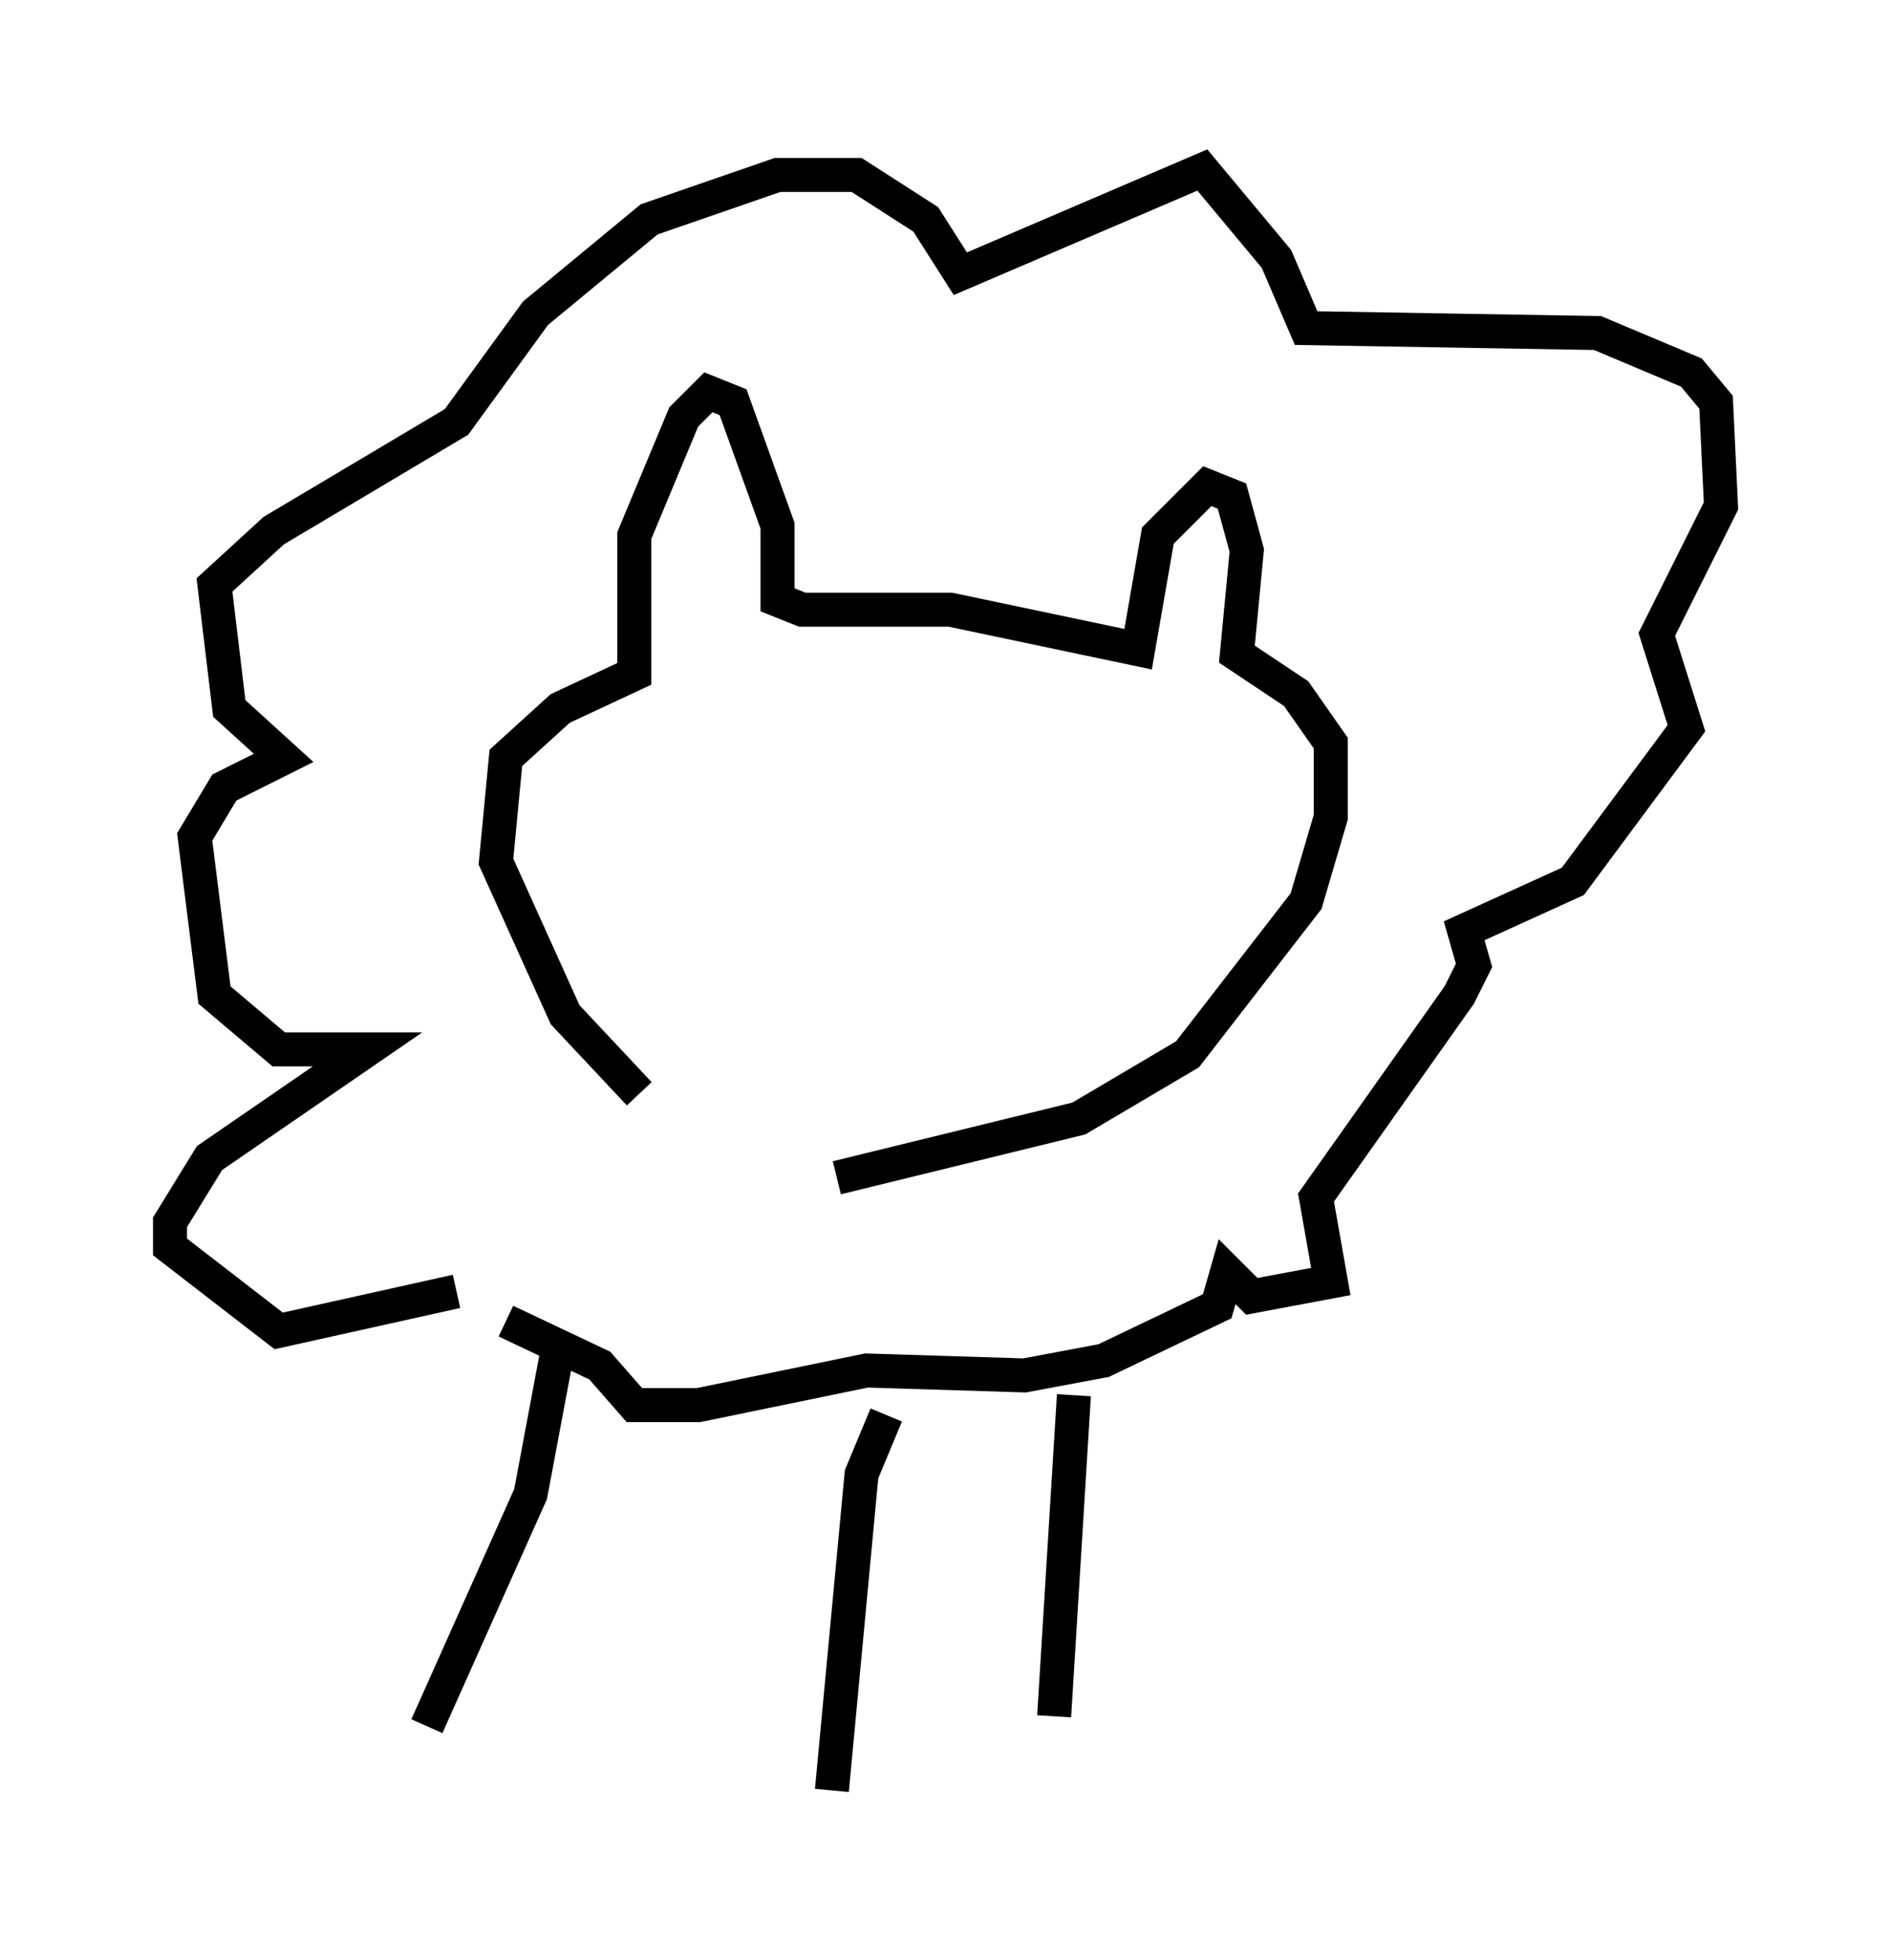 <?xml version="1.0" encoding="utf-8" ?>
<svg baseProfile="full" height="57.642" version="1.1" width="55.609" xmlns="http://www.w3.org/2000/svg" xmlns:ev="http://www.w3.org/2001/xml-events" xmlns:xlink="http://www.w3.org/1999/xlink"><defs /><rect fill="white" height="57.642" width="55.609" x="0" y="0" /><path d="M24.318, 34.631 m-5.52, -2.469 l-2.179, -2.324 -2.034, -4.503 l0.291, -3.05 1.598, -1.453 l2.179, -1.017 0.0, -4.067 l1.453, -3.486 0.726, -0.726 l0.726, 0.291 1.307, 3.631 l0.0, 2.179 0.726, 0.291 l4.358, 0.0 5.52, 1.162 l0.581, -3.341 1.453, -1.453 l0.726, 0.291 0.436, 1.598 l-0.291, 3.05 1.743, 1.162 l1.017, 1.453 0.0, 2.179 l-0.726, 2.469 -3.486, 4.503 l-3.196, 1.888 -7.117, 1.743 m-11.184, 3.341 l-5.229, 1.162 -3.196, -2.469 l0.0, -0.726 1.162, -1.888 l4.648, -3.196 -2.615, 0.0 l-1.888, -1.598 -0.581, -4.648 l0.872, -1.453 1.743, -0.872 l-1.598, -1.453 -0.436, -3.631 l1.743, -1.598 5.374, -3.196 l2.324, -3.196 3.341, -2.76 l3.777, -1.307 2.324, 0.0 l2.034, 1.307 1.017, 1.598 l7.117, -3.05 2.179, 2.615 l0.872, 2.034 8.57, 0.145 l2.76, 1.162 0.726, 0.872 l0.145, 3.05 -1.888, 3.777 l0.872, 2.76 -3.341, 4.503 l-3.196, 1.453 0.291, 1.017 l-0.436, 0.872 -4.212, 5.955 l0.436, 2.469 -2.324, 0.436 l-0.726, -0.726 -0.291, 1.017 l-3.341, 1.598 -2.324, 0.436 l-4.648, -0.145 -4.939, 1.017 l-1.888, 0.0 -1.017, -1.162 l-2.76, -1.307 m1.598, 0.436 l-0.872, 4.648 -3.05, 6.827 m13.508, -9.151 l-0.726, 1.743 -0.872, 9.296 m7.117, -11.62 l-0.581, 9.441 " fill="none" stroke="black" stroke-width="1" /></svg>